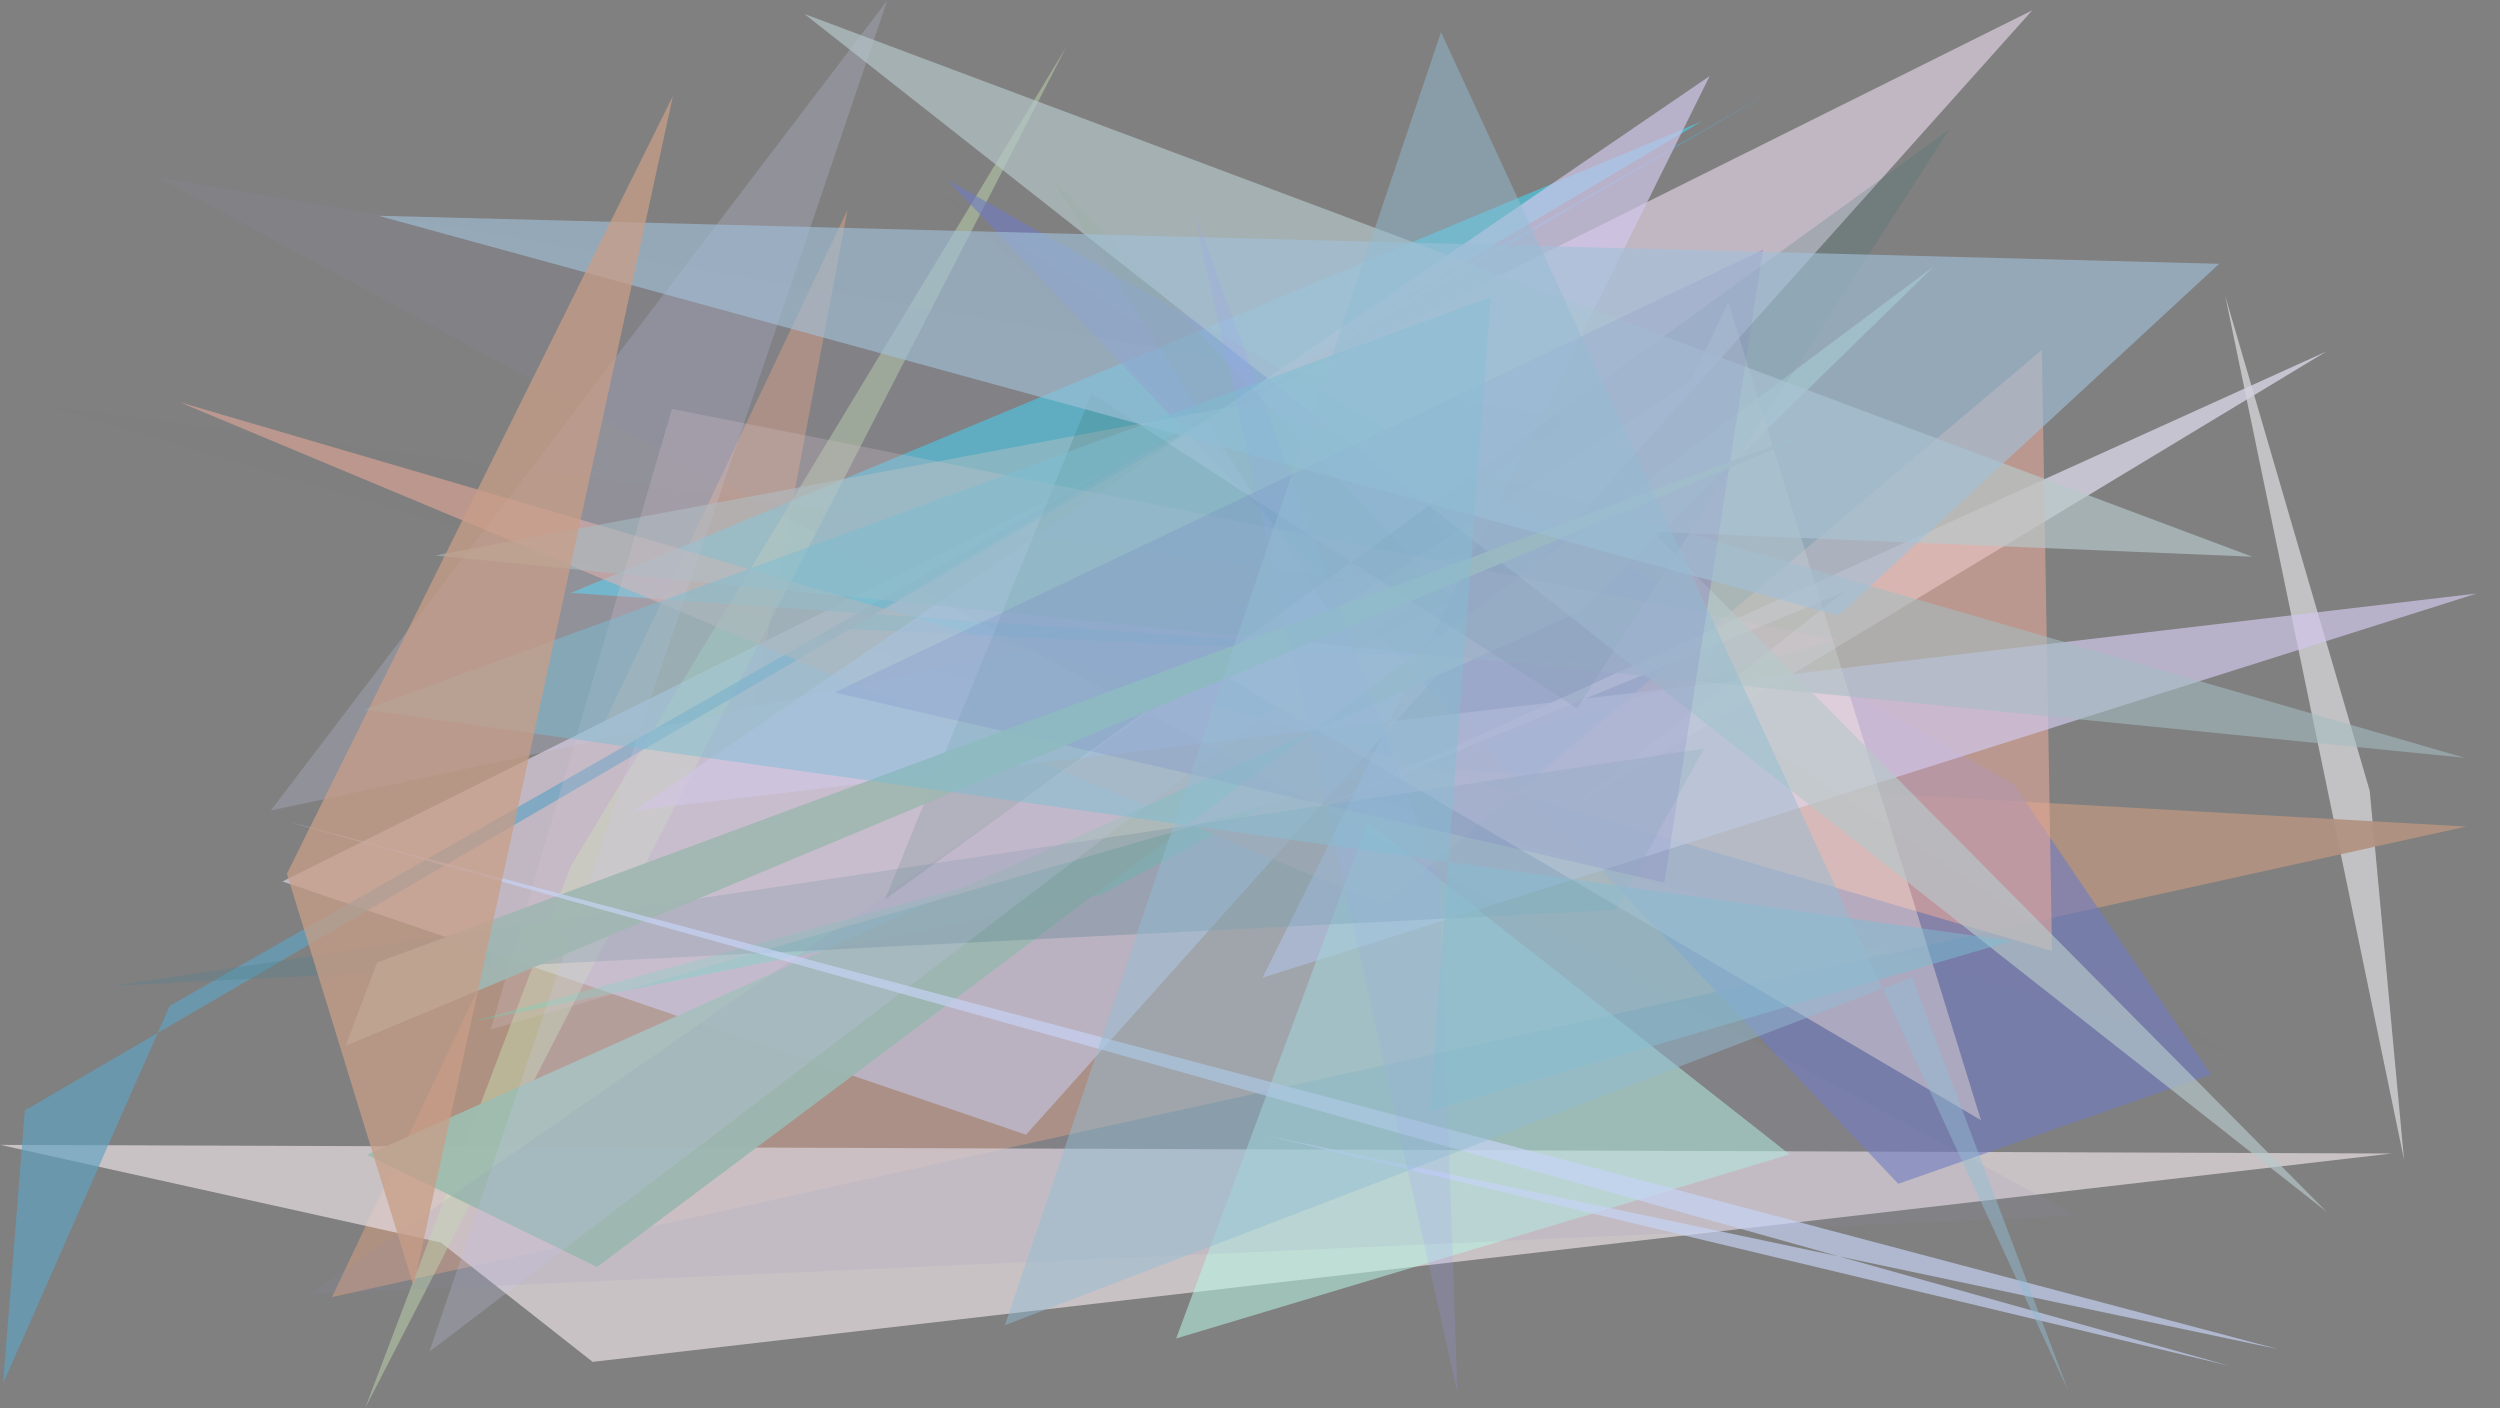 <?xml version="1.0" encoding="utf-8" standalone="no"?>
<!DOCTYPE svg PUBLIC "-//W3C//DTD SVG 1.1//EN"
  "http://www.w3.org/Graphics/SVG/1.1/DTD/svg11.dtd">
<svg xmlns:xlink="http://www.w3.org/1999/xlink" width="1022.4pt" height="576pt" viewBox="0 0 1022.4 576" xmlns="http://www.w3.org/2000/svg" version="1.1">
 <defs>
  <style type="text/css">*{stroke-linejoin: round; stroke-linecap: butt}</style>
 </defs>
 <g id="figure_1">
  <g id="patch_1">
   <path d="M 0 576 
L 1022.4 576 
L 1022.4 0 
L 0 0 
z
" style="fill: #ffffff"/>
  </g>
  <g id="axes_1">
   <g id="patch_2">
    <path d="M 0 576 
L 0 0 
L 1022.4 0 
L 1022.4 576 
z
" clip-path="url(#p0f8dfd5db7)" style="fill: #808080"/>
   </g>
   <g id="patch_3">
    <path d="M 910.049 121.092 
L 969.124 323.409 
L 983.159 474.28 
z
" clip-path="url(#p0f8dfd5db7)" style="fill: #e1dfe2; fill-opacity: 0.686"/>
   </g>
   <g id="patch_4">
    <path d="M 1008.597 338.024 
L 306.616 298.541 
L 346.63 85.751 
L 135.777 530.443 
z
" clip-path="url(#p0f8dfd5db7)" style="fill: #b19280; fill-opacity: 0.942"/>
   </g>
   <g id="patch_5">
    <path d="M 115.514 360.486 
L 831.137 4.2 
L 419.611 464.048 
z
" clip-path="url(#p0f8dfd5db7)" style="fill: #c2b9c5; fill-opacity: 0.962"/>
   </g>
   <g id="patch_6">
    <path d="M 978.075 471.735 
L 0.101 468.206 
L 180.332 508.163 
L 242.356 556.942 
z
" clip-path="url(#p0f8dfd5db7)" style="fill: #e2d9dc; fill-opacity: 0.748"/>
   </g>
   <g id="patch_7">
    <path d="M 346.562 257.179 
L 696.006 49.601 
L 233.517 242.473 
L 653.291 271.823 
z
" clip-path="url(#p0f8dfd5db7)" style="fill: #54bcd0; fill-opacity: 0.841"/>
   </g>
   <g id="patch_8">
    <path d="M 233.541 353.973 
L 436.012 19.31 
L 149.272 575.99 
z
" clip-path="url(#p0f8dfd5db7)" style="fill: #cae5b4; fill-opacity: 0.429"/>
   </g>
   <g id="patch_9">
    <path d="M 776.31 484.116 
L 387.271 73.423 
L 823.58 320.748 
L 904.175 439.4 
z
" clip-path="url(#p0f8dfd5db7)" style="fill: #6f7ac1; fill-opacity: 0.621"/>
   </g>
   <g id="patch_10">
    <path d="M 192.716 417.945 
L 519.89 328.625 
L 450.514 365.717 
z
" clip-path="url(#p0f8dfd5db7)" style="fill: #4ddcb4; fill-opacity: 0.342"/>
   </g>
   <g id="patch_11">
    <path d="M 753.832 242.25 
L 641.927 330.642 
L 951.391 143.741 
L 535.751 332.048 
z
" clip-path="url(#p0f8dfd5db7)" style="fill: #d4d0e2; fill-opacity: 0.824"/>
   </g>
   <g id="patch_12">
    <path d="M 69.391 411.362 
L 1.266 565.762 
L 10.152 454.13 
L 727.008 35.928 
z
" clip-path="url(#p0f8dfd5db7)" style="fill: #60a2c2; fill-opacity: 0.659"/>
   </g>
   <g id="patch_13">
    <path d="M 565.547 370.131 
L 73.514 164.5 
L 839.197 388.919 
L 835.024 143.151 
z
" clip-path="url(#p0f8dfd5db7)" style="fill: #e6aa9a; fill-opacity: 0.578"/>
   </g>
   <g id="patch_14">
    <path d="M 699.19 31.103 
L 516.356 399.827 
L 1012.847 242.717 
L 259.233 331.492 
z
" clip-path="url(#p0f8dfd5db7)" style="fill: #d2c7ec; fill-opacity: 0.682"/>
   </g>
   <g id="patch_15">
    <path d="M 790.97 108.849 
L 244.169 518.124 
L 150.097 472.283 
L 646.315 250.028 
z
" clip-path="url(#p0f8dfd5db7)" style="fill: #9fbdb0; fill-opacity: 0.973"/>
   </g>
   <g id="patch_16">
    <path d="M 559.288 336.455 
L 481 547.384 
L 731.856 472.087 
z
" clip-path="url(#p0f8dfd5db7)" style="fill: #b7f5e3; fill-opacity: 0.546"/>
   </g>
   <g id="patch_17">
    <path d="M 46.186 403.15 
L 660.624 372.165 
L 696.818 306.182 
z
" clip-path="url(#p0f8dfd5db7)" style="fill: #528190; fill-opacity: 0.335"/>
   </g>
   <g id="patch_18">
    <path d="M 362.843 0.188 
L 110.722 331.486 
L 605.65 225.455 
L 175.586 552.798 
z
" clip-path="url(#p0f8dfd5db7)" style="fill: #c8c8ed; fill-opacity: 0.238"/>
   </g>
   <g id="patch_19">
    <path d="M 593.958 245.2 
L 429.546 72.32 
L 553.508 266.02 
z
" clip-path="url(#p0f8dfd5db7)" style="fill: #607e57; fill-opacity: 0.253"/>
   </g>
   <g id="patch_20">
    <path d="M 502.622 277.334 
L 691.325 156.016 
L 706.816 123.62 
L 810.144 458.12 
z
" clip-path="url(#p0f8dfd5db7)" style="fill: #ffefe3; fill-opacity: 0.387"/>
   </g>
   <g id="patch_21">
    <path d="M 64.615 72.483 
L 848.881 497.062 
L 126.756 529.225 
L 643.031 171.291 
z
" clip-path="url(#p0f8dfd5db7)" style="fill: #8a8bb6; fill-opacity: 0.124"/>
   </g>
   <g id="patch_22">
    <path d="M 1007.951 309.906 
L 177.879 227.151 
L 508.308 165.387 
z
" clip-path="url(#p0f8dfd5db7)" style="fill: #a6bfc3; fill-opacity: 0.563"/>
   </g>
   <g id="patch_23">
    <path d="M 796.931 53.221 
L 361.915 367.826 
L 446.425 160.981 
L 644.932 289.678 
z
" clip-path="url(#p0f8dfd5db7)" style="fill: #3a6d6e; fill-opacity: 0.204"/>
   </g>
   <g id="patch_24">
    <path d="M 750.983 261.637 
L 274.791 167.234 
L 200.699 421.015 
z
" clip-path="url(#p0f8dfd5db7)" style="fill: #d6c4cd; fill-opacity: 0.259"/>
   </g>
   <g id="patch_25">
    <path d="M 675.909 217.472 
L 951.545 495.626 
L 328.922 5.686 
L 921.117 227.68 
z
" clip-path="url(#p0f8dfd5db7)" style="fill: #b6c8c9; fill-opacity: 0.66"/>
   </g>
   <g id="patch_26">
    <path d="M 680.648 360.989 
L 721.08 102.079 
L 341.266 283.203 
z
" clip-path="url(#p0f8dfd5db7)" style="fill: #4308ad; fill-opacity: 0.144"/>
   </g>
   <g id="patch_27">
    <path d="M 141.318 427.75 
L 154.189 393.634 
L 757.46 170.353 
z
" clip-path="url(#p0f8dfd5db7)" style="fill: #a1b6b2; fill-opacity: 0.948"/>
   </g>
   <g id="patch_28">
    <path d="M 154.702 88.232 
L 751.922 251.725 
L 907.556 107.884 
z
" clip-path="url(#p0f8dfd5db7)" style="fill: #a3c1d8; fill-opacity: 0.629"/>
   </g>
   <g id="patch_29">
    <path d="M 517.098 464.189 
L 911.622 558.546 
L 117.579 335.952 
L 931.812 551.781 
z
" clip-path="url(#p0f8dfd5db7)" style="fill: #c7d5f7; fill-opacity: 0.663"/>
   </g>
   <g id="patch_30">
    <path d="M 488.082 86.127 
L 596.052 569.722 
L 588.748 360.752 
z
" clip-path="url(#p0f8dfd5db7)" style="fill: #9d9bff; fill-opacity: 0.187"/>
   </g>
   <g id="patch_31">
    <path d="M 910.955 430.632 
L 18.992 165.901 
L 556.336 237.21 
L 381.778 76.382 
z
" clip-path="url(#p0f8dfd5db7)" style="fill: #d5b194; fill-opacity: 0.005"/>
   </g>
   <g id="patch_32">
    <path d="M 822.577 384.819 
L 148.968 290.244 
L 609.649 121.532 
L 584.728 454.484 
z
" clip-path="url(#p0f8dfd5db7)" style="fill: #7cbed3; fill-opacity: 0.49"/>
   </g>
   <g id="patch_33">
    <path d="M 117.339 357.317 
L 275.216 39.233 
L 169.141 525.949 
z
" clip-path="url(#p0f8dfd5db7)" style="fill: #c99e87; fill-opacity: 0.748"/>
   </g>
   <g id="patch_34">
    <path d="M 410.98 541.945 
L 781.993 399.702 
L 845.898 568.994 
L 589.323 13.157 
z
" clip-path="url(#p0f8dfd5db7)" style="fill: #94bdd5; fill-opacity: 0.477"/>
   </g>
  </g>
 </g>
 <defs>
  <clipPath id="p0f8dfd5db7">
   <rect x="0" y="0" width="1022.4" height="576"/>
  </clipPath>
 </defs>
</svg>
